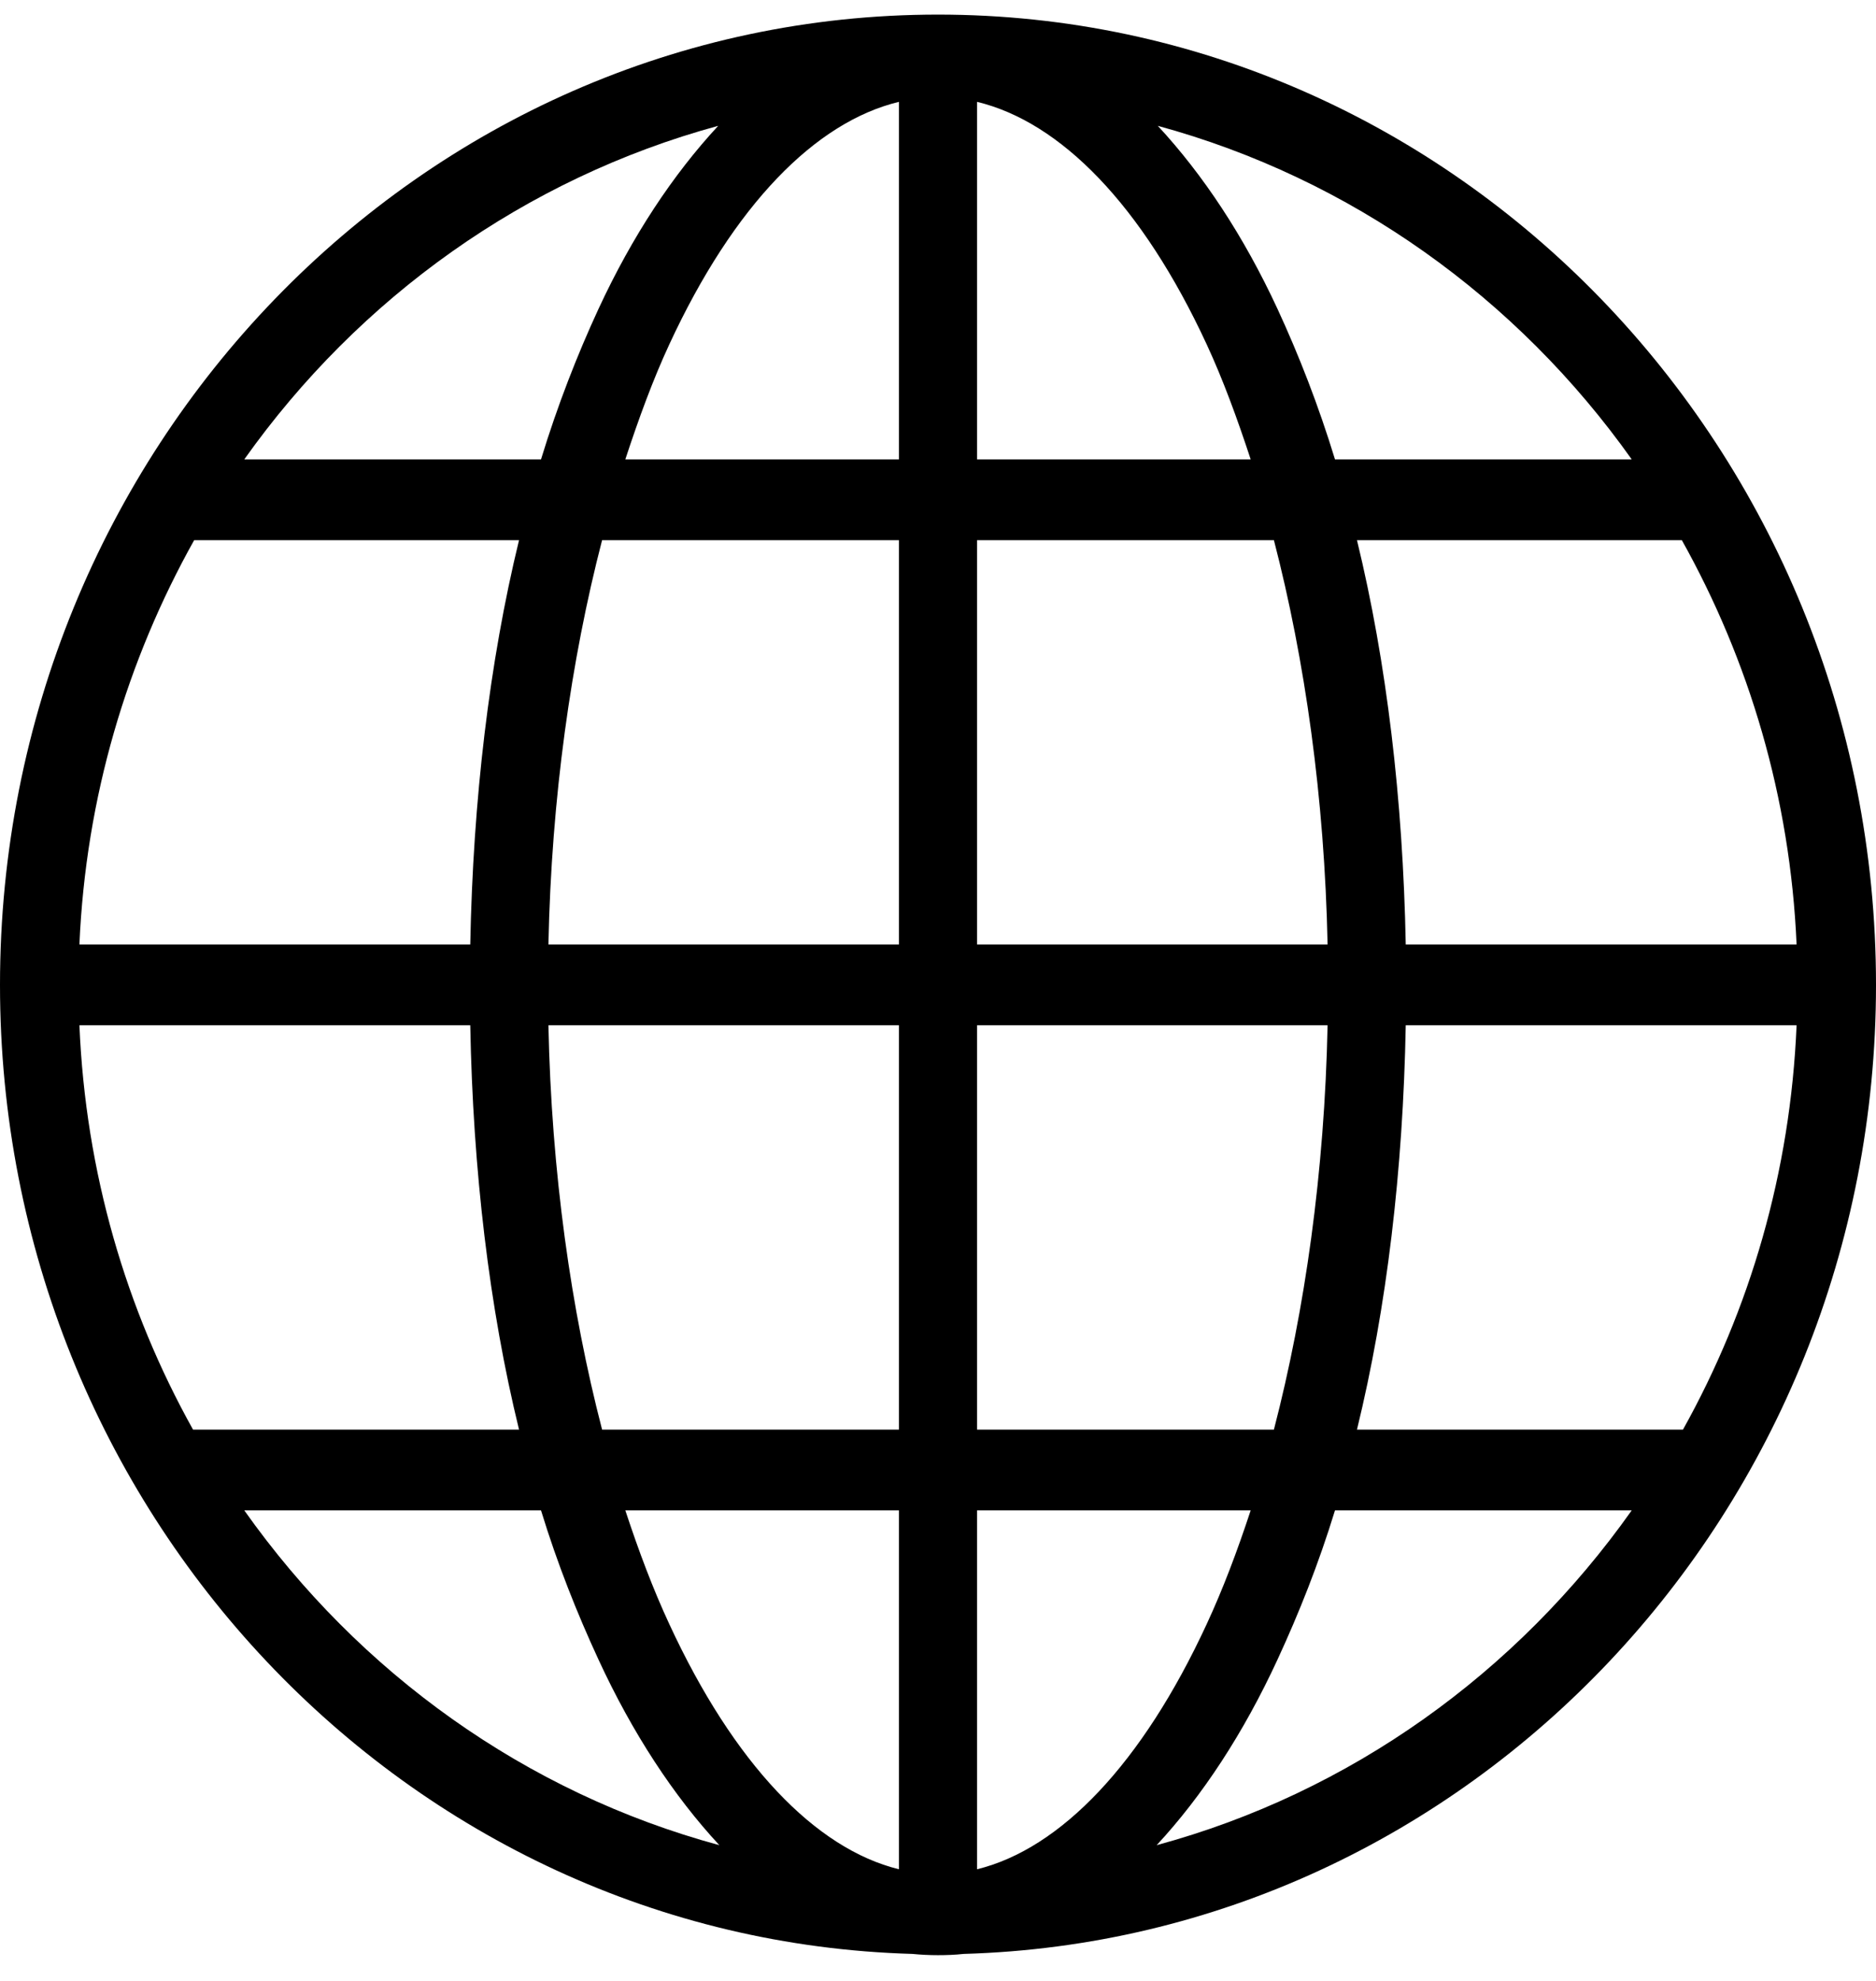 <svg xmlns="http://www.w3.org/2000/svg" xmlns:xlink="http://www.w3.org/1999/xlink" width="18" height="19" version="1.1" viewBox="0 0 18 19"><title>ic_language</title><desc>Created with Sketch.</desc><g id="Version-4-Prototype" fill="none" fill-rule="evenodd" stroke="none" stroke-width="1"><g id="02Learn00" fill="#000" fill-rule="nonzero" transform="translate(-169, -1459)"><path id="ic_language" d="M178,1459.14 C182.966,1459.14 187,1463.312 187,1468.447 C187,1473.495 183.097,1477.603 178.246,1477.741 C178.163,1477.75 178.084,1477.753 178,1477.753 C177.916,1477.753 177.837,1477.749 177.754,1477.741 C172.903,1477.603 169,1473.495 169,1468.447 C169,1463.312 173.034,1459.14 178,1459.14 L178,1459.14 Z M178.375,1459.977 L178.375,1463.406 L181,1463.406 C180.871,1463.013 180.734,1462.639 180.578,1462.303 C179.959,1460.966 179.176,1460.17 178.375,1459.977 Z M177.625,1459.977 C176.824,1460.17 176.041,1460.966 175.422,1462.303 C175.266,1462.639 175.129,1463.013 175,1463.406 L177.625,1463.406 L177.625,1459.977 Z M180.109,1460.207 C180.544,1460.676 180.934,1461.265 181.258,1461.964 C181.462,1462.405 181.651,1462.889 181.809,1463.406 L184.656,1463.406 C183.556,1461.856 181.96,1460.711 180.109,1460.207 L180.109,1460.207 Z M175.891,1460.207 C174.04,1460.711 172.444,1461.856 171.344,1463.406 L174.191,1463.406 C174.349,1462.889 174.538,1462.405 174.742,1461.964 C175.066,1461.265 175.456,1460.676 175.891,1460.207 Z M185.137,1464.181 L182.02,1464.181 C182.305,1465.352 182.461,1466.668 182.488,1468.059 L186.238,1468.059 C186.177,1466.648 185.781,1465.332 185.137,1464.181 Z M181.223,1464.181 L178.375,1464.181 L178.375,1468.059 L181.738,1468.059 C181.709,1466.652 181.521,1465.33 181.223,1464.181 Z M177.625,1464.181 L174.777,1464.181 C174.479,1465.33 174.291,1466.652 174.262,1468.059 L177.625,1468.059 L177.625,1464.181 Z M173.98,1464.181 L170.863,1464.181 C170.219,1465.332 169.823,1466.648 169.762,1468.059 L173.512,1468.059 C173.539,1466.668 173.695,1465.352 173.98,1464.181 Z M186.238,1468.834 L182.488,1468.834 C182.462,1470.226 182.306,1471.543 182.02,1472.712 L185.148,1472.712 C185.79,1471.562 186.179,1470.244 186.238,1468.834 Z M181.738,1468.834 L178.375,1468.834 L178.375,1472.712 L181.223,1472.712 C181.521,1471.565 181.709,1470.242 181.738,1468.834 Z M177.625,1468.834 L174.262,1468.834 C174.291,1470.242 174.479,1471.565 174.777,1472.712 L177.625,1472.712 L177.625,1468.834 Z M173.512,1468.834 L169.762,1468.834 C169.821,1470.244 170.21,1471.562 170.852,1472.712 L173.98,1472.712 C173.694,1471.543 173.538,1470.226 173.512,1468.834 Z M184.656,1473.487 L181.809,1473.487 C181.651,1474.003 181.462,1474.476 181.258,1474.917 C180.932,1475.623 180.537,1476.225 180.098,1476.698 C181.956,1476.195 183.554,1475.045 184.656,1473.487 L184.656,1473.487 Z M181,1473.487 L178.375,1473.487 L178.375,1476.929 C179.176,1476.733 179.959,1475.916 180.578,1474.578 C180.734,1474.242 180.871,1473.879 181,1473.487 Z M177.625,1473.487 L175,1473.487 C175.129,1473.879 175.266,1474.242 175.422,1474.578 C176.041,1475.916 176.824,1476.733 177.625,1476.929 L177.625,1473.487 Z M174.191,1473.487 L171.344,1473.487 C172.446,1475.045 174.044,1476.195 175.902,1476.698 C175.463,1476.225 175.068,1475.623 174.742,1474.917 C174.538,1474.476 174.349,1474.003 174.191,1473.487 Z"/></g></g></svg>